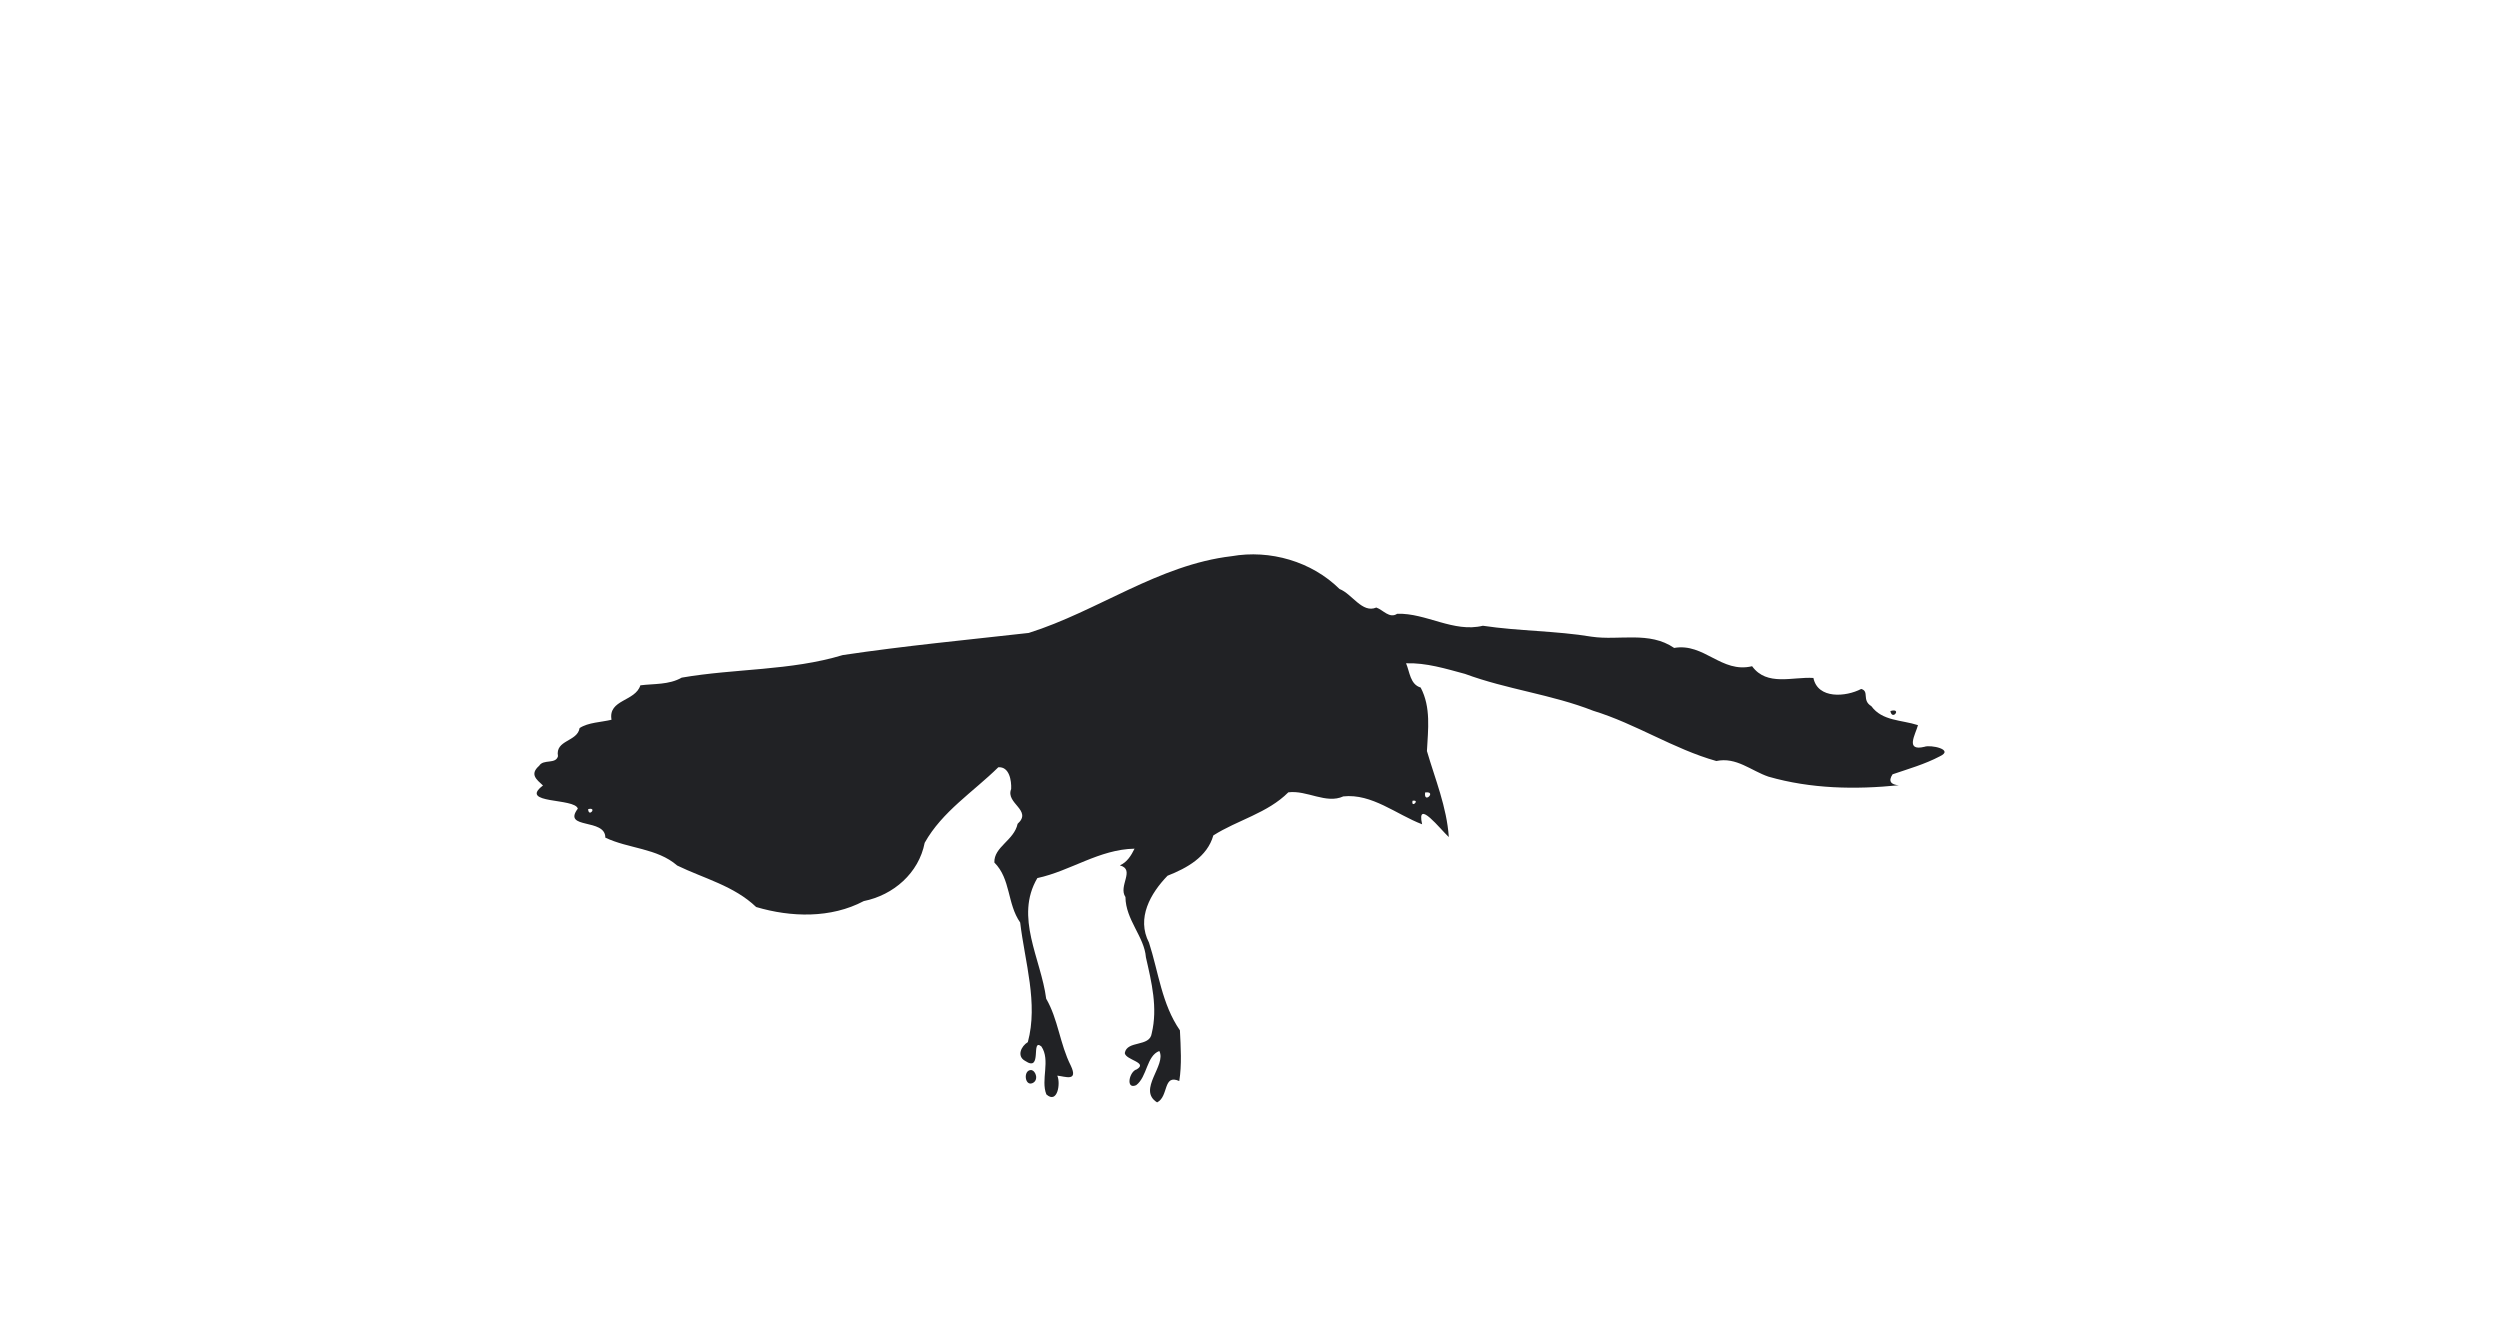 <?xml version="1.0" encoding="UTF-8" ?>
<!DOCTYPE svg PUBLIC "-//W3C//DTD SVG 1.1//EN" "http://www.w3.org/Graphics/SVG/1.1/DTD/svg11.dtd">
<svg width="1225pt" height="647pt" viewBox="0 0 1225 647" version="1.1" xmlns="http://www.w3.org/2000/svg">

<path fill="#212225" opacity="1.00" d=" M 603.46 272.54 C 622.33 269.22 642.72 275.11 656.37 288.61 C 662.55 291.00 667.47 300.67 674.39 297.69 C 677.79 298.88 680.81 303.25 684.63 300.75 C 698.69 300.27 712.26 310.12 726.61 306.62 C 744.40 309.29 762.22 309.05 779.99 311.99 C 793.44 313.95 808.20 309.15 820.33 317.49 C 835.11 314.91 843.46 330.07 858.53 326.45 C 865.78 336.45 878.48 331.52 888.57 332.20 C 890.73 342.64 904.51 341.51 912.00 337.58 C 916.14 338.76 912.14 343.10 916.96 346.02 C 922.30 353.36 931.65 352.67 939.81 355.32 C 938.57 359.90 933.35 368.28 943.03 365.92 C 945.79 364.82 957.86 367.20 950.48 370.62 C 943.16 374.47 935.15 376.75 927.36 379.41 C 925.07 382.83 926.65 384.52 930.42 384.77 C 909.08 386.94 887.35 386.54 866.57 380.57 C 858.03 377.68 850.83 370.81 841.00 372.90 C 820.12 367.03 801.54 354.65 780.70 348.28 C 760.33 340.27 738.49 337.84 717.86 330.21 C 708.43 327.67 698.84 324.69 688.97 325.01 C 690.80 329.27 690.94 335.33 696.13 336.90 C 701.24 346.58 699.74 357.51 699.20 368.02 C 703.23 381.83 708.91 395.42 709.92 410.17 C 705.77 406.37 693.91 390.97 696.84 403.90 C 684.15 399.06 672.27 388.75 658.23 390.23 C 649.79 394.10 640.38 387.07 631.28 388.24 C 621.06 398.48 606.40 401.81 594.53 409.36 C 591.55 419.90 581.57 425.38 572.09 429.11 C 563.76 437.71 556.76 449.89 563.01 461.88 C 567.67 476.30 569.27 492.03 578.16 504.86 C 578.56 512.96 579.13 521.84 577.84 529.71 C 569.73 526.09 572.77 537.31 566.98 540.17 C 557.14 534.01 571.73 521.91 568.06 514.99 C 561.76 517.35 562.18 527.65 556.71 531.75 C 551.40 534.04 553.35 524.92 557.00 523.99 C 562.70 520.55 551.56 519.44 551.14 516.00 C 552.21 509.64 563.42 513.18 564.34 506.36 C 567.36 493.81 564.28 481.31 561.50 469.10 C 560.73 458.99 551.55 450.74 551.47 439.54 C 547.79 434.19 556.45 426.09 548.74 424.04 C 552.31 422.44 554.27 419.22 555.93 415.85 C 538.58 416.17 524.68 426.72 508.30 430.26 C 497.04 449.36 510.10 469.75 512.63 489.36 C 518.52 499.51 519.31 511.53 524.71 522.21 C 528.43 530.17 521.99 527.47 518.07 527.06 C 519.79 530.82 518.18 541.15 512.73 536.27 C 509.84 529.19 514.87 519.50 510.27 512.75 C 504.93 508.42 511.00 525.67 502.32 519.84 C 498.06 517.53 500.37 512.60 503.64 510.64 C 508.78 491.57 502.19 471.45 499.89 452.04 C 493.43 442.76 495.35 430.74 487.24 422.64 C 486.95 414.94 496.93 411.79 498.62 403.68 C 506.08 397.01 492.58 393.70 495.47 386.62 C 495.68 382.55 494.59 375.52 489.16 375.97 C 476.91 388.03 461.66 397.64 453.09 412.98 C 450.23 427.77 437.82 438.60 423.25 441.53 C 407.15 450.06 387.61 449.51 370.52 444.44 C 359.63 434.02 344.97 430.49 331.83 424.11 C 321.97 415.54 307.96 415.88 296.61 410.44 C 296.71 400.74 275.39 406.53 283.13 396.24 C 281.71 390.88 253.87 394.09 266.06 384.90 C 262.83 381.90 259.44 379.41 264.21 375.21 C 266.29 371.82 272.31 374.62 273.41 370.54 C 271.94 362.50 282.96 363.51 284.00 356.75 C 288.28 353.95 294.56 353.92 299.64 352.67 C 297.90 342.70 311.32 343.77 313.78 335.81 C 320.29 334.96 327.79 335.63 334.04 332.04 C 360.20 327.51 387.34 328.74 412.97 320.98 C 443.22 316.46 473.65 313.57 504.08 310.14 C 537.87 299.49 567.69 276.74 603.46 272.54 M 698.31 388.31 C 697.50 394.29 704.29 387.50 698.31 388.31 M 692.14 392.37 C 691.33 396.34 696.13 391.72 692.14 392.37 M 288.18 396.48 C 288.41 400.84 292.84 395.29 288.18 396.48 Z" />
<path fill="#212225" opacity="1.00" d=" M 926.29 348.41 C 932.14 346.71 927.16 353.43 926.29 348.41 Z" />



<path fill="#212225" opacity="1.00" d=" M 505.25 524.31 C 507.73 524.66 509.07 529.57 505.75 530.79 C 502.10 532.16 501.29 524.32 505.25 524.31 Z" />
</svg>
